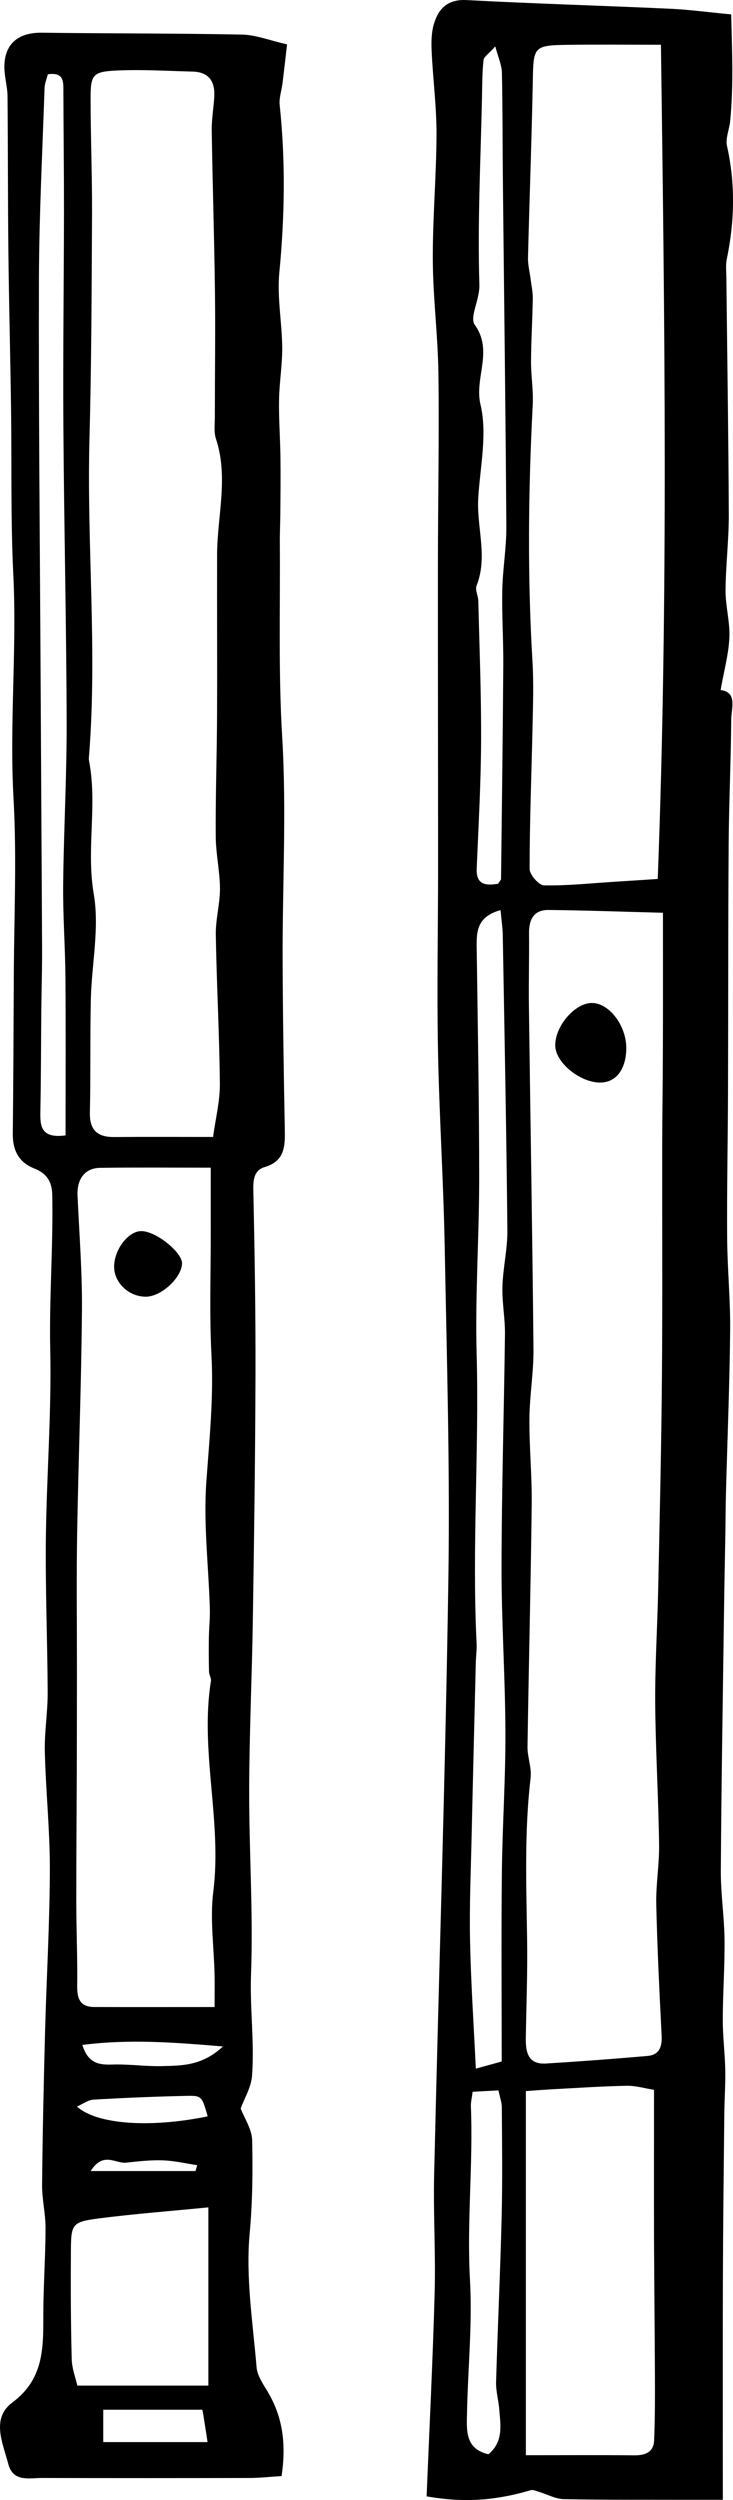 <?xml version="1.0" encoding="UTF-8" standalone="no"?>
<!-- Generator: Adobe Illustrator 16.0.3, SVG Export Plug-In . SVG Version: 6.00 Build 0)  -->

<svg
   xmlns:dc="http://purl.org/dc/elements/1.1/"
   xmlns:cc="http://creativecommons.org/ns#"
   xmlns:rdf="http://www.w3.org/1999/02/22-rdf-syntax-ns#"
   xmlns:svg="http://www.w3.org/2000/svg"
   xmlns="http://www.w3.org/2000/svg"
   xmlns:sodipodi="http://sodipodi.sourceforge.net/DTD/sodipodi-0.dtd"
   xmlns:inkscape="http://www.inkscape.org/namespaces/inkscape"
   version="1.1"
   id="Ebene_1"
   x="0px"
   y="0px"
   width="25.448"
   height="86.748"
   viewBox="0 0 25.448 86.748"
   enable-background="new 0 0 960 560"
   xml:space="preserve"
   inkscape:version="0.48.2 r9819"
   sodipodi:docname="08_Stabbrandbomben.svg"><defs
   id="defs19" /><sodipodi:namedview
   pagecolor="#ffffff"
   bordercolor="#666666"
   borderopacity="1"
   objecttolerance="10"
   gridtolerance="10"
   guidetolerance="10"
   inkscape:pageopacity="0"
   inkscape:pageshadow="2"
   inkscape:window-width="640"
   inkscape:window-height="480"
   id="namedview17"
   showgrid="false"
   fit-margin-top="0"
   fit-margin-left="0"
   fit-margin-right="0"
   fit-margin-bottom="0"
   inkscape:zoom="0.33541667"
   inkscape:cx="12.566767"
   inkscape:cy="44.229287"
   inkscape:window-x="0"
   inkscape:window-y="0"
   inkscape:window-maximized="0"
   inkscape:current-layer="Ebene_1" />
<g
   id="g3"
   transform="translate(-467.433,-237.481)">
	<g
   id="g5">
		<path
   clip-rule="evenodd"
   d="m 492.451,261.424 c 0.588,0.076 0.371,0.625 0.369,1.021 -0.012,1.451 -0.08,2.901 -0.09,4.353 -0.02,2.894 -0.012,5.787 -0.023,8.681 -0.006,1.658 -0.041,3.317 -0.029,4.976 0.008,1.067 0.115,2.131 0.104,3.198 -0.02,1.91 -0.098,3.82 -0.148,5.732 -0.01,0.393 -0.01,0.787 -0.016,1.182 -0.018,0.996 -0.039,1.99 -0.051,2.984 -0.041,2.949 -0.09,5.898 -0.109,8.846 -0.004,0.799 0.121,1.6 0.129,2.398 0.01,0.92 -0.059,1.838 -0.061,2.758 -0.002,0.582 0.074,1.162 0.086,1.744 0.01,0.514 -0.029,1.029 -0.033,1.543 -0.02,1.916 -0.043,3.832 -0.049,5.746 -0.008,2.496 -0.002,4.99 -0.002,7.635 -0.404,0 -0.799,0 -1.191,0 -1.445,-0.004 -2.891,0.006 -4.334,-0.023 -0.289,-0.008 -0.574,-0.168 -0.861,-0.254 -0.092,-0.027 -0.199,-0.08 -0.279,-0.057 -1.252,0.369 -2.344,0.438 -3.619,0.215 0.096,-2.359 0.215,-4.719 0.279,-7.078 0.037,-1.359 -0.049,-2.721 -0.018,-4.08 0.16,-6.885 0.389,-13.766 0.494,-20.65 0.059,-3.848 -0.055,-7.699 -0.127,-11.548 -0.043,-2.286 -0.191,-4.569 -0.234,-6.854 -0.039,-2.107 0.004,-4.216 0.004,-6.323 0,-3.506 -0.008,-7.013 -0.006,-10.52 0.002,-2.197 0.047,-4.395 0.018,-6.591 -0.016,-1.317 -0.188,-2.633 -0.195,-3.95 -0.008,-1.455 0.123,-2.911 0.129,-4.367 0.002,-0.951 -0.123,-1.902 -0.168,-2.855 -0.016,-0.327 -0.014,-0.675 0.08,-0.983 0.162,-0.531 0.48,-0.854 1.135,-0.819 2.352,0.125 4.705,0.192 7.059,0.3 0.658,0.03 1.314,0.12 2.125,0.197 0.025,1.229 0.086,2.465 -0.037,3.705 -0.029,0.289 -0.168,0.595 -0.109,0.86 0.293,1.314 0.264,2.617 -0.008,3.927 -0.043,0.214 -0.016,0.443 -0.014,0.665 0.029,2.729 0.072,5.457 0.084,8.186 0.004,0.882 -0.107,1.764 -0.113,2.646 -0.002,0.547 0.158,1.097 0.133,1.64 -0.026,0.566 -0.183,1.131 -0.304,1.814 z m -2.002,7.729 c -1.402,-0.037 -2.686,-0.083 -3.971,-0.097 -0.518,-0.006 -0.684,0.335 -0.678,0.813 0.008,0.852 -0.016,1.703 -0.004,2.554 0.051,3.956 0.121,7.913 0.158,11.87 0.008,0.805 -0.135,1.611 -0.141,2.418 -0.008,0.986 0.092,1.975 0.08,2.963 -0.033,2.805 -0.104,5.607 -0.146,8.412 -0.006,0.363 0.15,0.736 0.107,1.092 -0.219,1.861 -0.148,3.723 -0.121,5.588 0.018,1.143 -0.027,2.287 -0.045,3.432 -0.008,0.488 0.076,0.924 0.701,0.885 1.174,-0.072 2.346,-0.16 3.518,-0.262 0.42,-0.035 0.516,-0.32 0.496,-0.711 -0.076,-1.516 -0.152,-3.031 -0.186,-4.547 -0.016,-0.695 0.109,-1.395 0.098,-2.09 -0.023,-1.639 -0.123,-3.277 -0.135,-4.916 -0.008,-1.314 0.076,-2.631 0.104,-3.947 0.051,-2.434 0.109,-4.865 0.129,-7.299 0.023,-2.709 0.006,-5.418 0.01,-8.128 0.002,-1.064 0.021,-2.129 0.023,-3.194 0.007,-1.531 0.003,-3.061 0.003,-4.836 z m -0.181,-1.173 c 0.367,-9.614 0.244,-19.24 0.111,-28.946 -1.121,0 -2.189,-0.012 -3.256,0.003 -1.15,0.016 -1.17,0.073 -1.191,1.191 -0.039,2.065 -0.117,4.129 -0.168,6.194 -0.006,0.254 0.063,0.511 0.094,0.767 0.027,0.216 0.076,0.434 0.072,0.649 -0.012,0.73 -0.057,1.46 -0.061,2.19 -0.002,0.5 0.086,1.002 0.059,1.499 -0.154,2.976 -0.186,5.949 -0.008,8.924 0.043,0.735 0.018,1.475 0.002,2.212 -0.035,1.657 -0.102,3.313 -0.102,4.97 0,0.2 0.32,0.566 0.5,0.569 0.799,0.016 1.602,-0.071 2.402,-0.122 0.466,-0.029 0.93,-0.06 1.546,-0.1 z m -0.129,42.016 c -0.322,-0.051 -0.637,-0.148 -0.951,-0.141 -0.881,0.018 -1.762,0.078 -2.643,0.125 -0.242,0.014 -0.486,0.033 -0.855,0.059 0,4.221 0,8.369 0,12.635 1.35,0 2.557,-0.008 3.764,0.004 0.385,0.004 0.674,-0.111 0.689,-0.527 0.031,-0.756 0.031,-1.514 0.027,-2.27 -0.006,-1.58 -0.025,-3.158 -0.031,-4.738 -0.004,-1.657 0,-3.315 0,-5.147 z m -5.328,-40.934 c -0.85,0.232 -0.836,0.781 -0.828,1.346 0.037,2.658 0.086,5.316 0.086,7.975 0,2.024 -0.143,4.051 -0.088,6.073 0.09,3.348 -0.166,6.693 -0.002,10.041 0.012,0.219 -0.021,0.441 -0.027,0.664 -0.049,2.01 -0.1,4.018 -0.145,6.027 -0.027,1.211 -0.08,2.42 -0.055,3.629 0.029,1.451 0.127,2.9 0.201,4.443 0.402,-0.111 0.635,-0.176 0.898,-0.248 0,-2.221 -0.018,-4.398 0.006,-6.574 0.018,-1.613 0.129,-3.227 0.123,-4.84 -0.006,-1.91 -0.137,-3.818 -0.135,-5.729 0.004,-2.703 0.086,-5.406 0.119,-8.107 0.006,-0.545 -0.105,-1.094 -0.088,-1.637 0.02,-0.658 0.18,-1.313 0.172,-1.967 -0.033,-3.404 -0.1,-6.809 -0.16,-10.213 -0.003,-0.254 -0.042,-0.506 -0.077,-0.883 z m -0.088,-0.915 c 0.068,-0.103 0.105,-0.133 0.105,-0.164 0.029,-2.474 0.061,-4.947 0.078,-7.421 0.006,-0.868 -0.053,-1.738 -0.035,-2.605 0.014,-0.73 0.145,-1.46 0.141,-2.189 -0.025,-3.965 -0.078,-7.93 -0.119,-11.894 -0.014,-1.293 -0.008,-2.586 -0.035,-3.879 -0.006,-0.253 -0.123,-0.503 -0.229,-0.904 -0.236,0.265 -0.4,0.362 -0.41,0.476 -0.045,0.438 -0.045,0.883 -0.053,1.325 -0.047,2.155 -0.156,4.313 -0.09,6.467 0.016,0.525 -0.352,1.127 -0.158,1.396 0.652,0.913 -0.025,1.834 0.197,2.766 0.242,1.015 -0.012,2.152 -0.078,3.234 -0.063,1.015 0.342,2.035 -0.059,3.049 -0.057,0.146 0.057,0.351 0.061,0.528 0.039,1.623 0.104,3.246 0.096,4.868 -0.006,1.473 -0.09,2.945 -0.152,4.418 -0.024,0.551 0.29,0.603 0.74,0.529 z m -0.881,41.916 c -0.027,0.215 -0.064,0.357 -0.061,0.498 0.082,2.014 -0.145,4.023 -0.031,6.043 0.086,1.541 -0.076,3.094 -0.104,4.641 -0.012,0.576 -0.061,1.211 0.744,1.396 0.525,-0.436 0.42,-1 0.377,-1.541 -0.023,-0.326 -0.121,-0.648 -0.111,-0.971 0.055,-1.908 0.146,-3.814 0.193,-5.723 0.031,-1.27 0.014,-2.539 0.006,-3.809 -0.002,-0.172 -0.068,-0.346 -0.117,-0.582 -0.324,0.018 -0.595,0.032 -0.896,0.048 z"
   id="path7"
   inkscape:connector-curvature="0"
   style="fill-rule:evenodd" />
		<path
   clip-rule="evenodd"
   d="m 489.176,273.858 c -0.006,0.726 -0.355,1.185 -0.902,1.187 -0.701,0.003 -1.551,-0.689 -1.564,-1.275 -0.016,-0.652 0.639,-1.445 1.225,-1.485 0.612,-0.044 1.247,0.763 1.241,1.573 z"
   id="path9"
   inkscape:connector-curvature="0"
   style="fill-rule:evenodd" />
	</g>
	<g
   id="g11">
		<path
   clip-rule="evenodd"
   d="m 477.399,239.021 c -0.067,0.577 -0.11,0.967 -0.159,1.354 -0.031,0.251 -0.123,0.506 -0.097,0.749 0.206,1.94 0.175,3.873 -0.012,5.815 -0.082,0.855 0.092,1.732 0.1,2.6 0.005,0.607 -0.101,1.215 -0.11,1.823 -0.011,0.653 0.039,1.306 0.048,1.959 0.009,0.646 0.002,1.291 -0.003,1.937 -0.003,0.363 -0.021,0.728 -0.018,1.092 0.017,2.234 -0.053,4.475 0.082,6.703 0.155,2.592 0.005,5.175 0.015,7.761 0.008,1.956 0.038,3.912 0.076,5.868 0.012,0.577 -0.005,1.087 -0.695,1.294 -0.363,0.108 -0.406,0.418 -0.398,0.789 0.046,2.133 0.081,4.266 0.075,6.399 -0.008,2.846 -0.048,5.689 -0.092,8.535 -0.03,1.969 -0.123,3.936 -0.127,5.904 -0.004,2.129 0.143,4.262 0.064,6.387 -0.043,1.182 0.123,2.352 0.035,3.521 -0.029,0.398 -0.266,0.779 -0.394,1.131 0.13,0.342 0.392,0.725 0.399,1.111 0.022,1.072 0.013,2.141 -0.087,3.223 -0.141,1.529 0.11,3.1 0.24,4.648 0.025,0.303 0.241,0.6 0.404,0.879 0.518,0.883 0.623,1.816 0.464,2.895 -0.404,0.025 -0.756,0.066 -1.108,0.066 -2.402,0.006 -4.806,0.006 -7.208,0 -0.453,0 -1.008,0.15 -1.174,-0.49 -0.188,-0.725 -0.604,-1.572 0.145,-2.131 1.178,-0.875 1.061,-2.066 1.074,-3.271 0.011,-0.93 0.075,-1.859 0.076,-2.789 10e-4,-0.498 -0.125,-0.994 -0.12,-1.492 0.017,-1.775 0.057,-3.553 0.104,-5.33 0.05,-1.861 0.16,-3.723 0.166,-5.584 0.004,-1.371 -0.141,-2.742 -0.175,-4.113 -0.017,-0.678 0.101,-1.359 0.099,-2.039 -0.007,-1.779 -0.082,-3.561 -0.063,-5.34 0.024,-2.191 0.201,-4.387 0.152,-6.576 -0.039,-1.795 0.106,-3.581 0.07,-5.372 -0.01,-0.473 -0.206,-0.745 -0.624,-0.911 -0.544,-0.215 -0.752,-0.638 -0.746,-1.206 0.019,-1.804 0.027,-3.607 0.035,-5.411 0.008,-2.071 0.106,-4.147 -0.009,-6.212 -0.145,-2.588 0.118,-5.168 -0.007,-7.754 -0.095,-1.944 -0.053,-3.895 -0.08,-5.842 -0.025,-1.795 -0.072,-3.589 -0.092,-5.384 -0.02,-1.802 -0.013,-3.604 -0.03,-5.406 -0.003,-0.288 -0.083,-0.575 -0.104,-0.864 -0.062,-0.881 0.417,-1.342 1.291,-1.331 2.317,0.03 4.637,0.019 6.954,0.065 0.483,0.01 0.958,0.202 1.564,0.34 z m -2.569,37.911 c 0.088,-0.645 0.242,-1.245 0.236,-1.845 -0.016,-1.724 -0.112,-3.447 -0.141,-5.171 -0.009,-0.533 0.146,-1.068 0.145,-1.603 -0.004,-0.604 -0.144,-1.205 -0.147,-1.809 -0.01,-1.375 0.038,-2.751 0.045,-4.126 0.009,-1.882 -0.003,-3.764 0.002,-5.646 0.004,-1.342 0.404,-2.687 -0.041,-4.029 -0.076,-0.232 -0.037,-0.506 -0.037,-0.76 0,-1.439 0.021,-2.879 0.004,-4.317 -0.023,-1.874 -0.084,-3.746 -0.112,-5.619 -0.006,-0.396 0.069,-0.795 0.089,-1.192 0.024,-0.52 -0.203,-0.837 -0.754,-0.85 -0.869,-0.021 -1.741,-0.077 -2.608,-0.038 -0.862,0.039 -0.933,0.136 -0.933,0.978 0.001,1.332 0.056,2.664 0.05,3.996 -0.013,2.594 -0.019,5.188 -0.088,7.781 -0.1,3.66 0.273,7.319 -0.012,10.978 -0.006,0.072 -0.018,0.147 -0.004,0.218 0.297,1.53 -0.103,3.072 0.165,4.629 0.201,1.176 -0.073,2.43 -0.102,3.649 -0.029,1.308 -0.005,2.616 -0.033,3.924 -0.014,0.609 0.253,0.86 0.844,0.855 1.12,-0.01 2.242,-0.003 3.432,-0.003 z m 0.053,30.191 c 0,-0.506 0.006,-0.82 -10e-4,-1.137 -0.021,-0.957 -0.163,-1.93 -0.044,-2.869 0.308,-2.447 -0.47,-4.869 -0.082,-7.309 0.016,-0.1 -0.063,-0.211 -0.066,-0.316 -0.01,-0.391 -0.012,-0.783 -0.006,-1.174 0.005,-0.346 0.045,-0.693 0.034,-1.041 -0.045,-1.467 -0.226,-2.941 -0.12,-4.396 0.105,-1.459 0.254,-2.902 0.177,-4.371 -0.075,-1.434 -0.022,-2.873 -0.025,-4.31 -0.002,-0.704 0,-1.408 0,-2.202 -1.392,0 -2.616,-0.012 -3.841,0.006 -0.53,0.007 -0.81,0.389 -0.784,0.962 0.06,1.325 0.165,2.652 0.153,3.978 -0.021,2.59 -0.123,5.18 -0.167,7.771 -0.026,1.555 -0.006,3.109 -0.007,4.664 -10e-4,1.084 -10e-4,2.168 -0.004,3.252 -0.005,1.625 -0.02,3.252 -0.018,4.877 0.001,0.963 0.044,1.928 0.031,2.891 -0.006,0.438 0.11,0.719 0.584,0.723 1.337,0.005 2.673,10e-4 4.186,10e-4 z m -5.174,-30.245 c 0,-1.874 0.01,-3.672 -0.004,-5.47 -0.009,-1.08 -0.09,-2.16 -0.079,-3.239 0.02,-1.886 0.127,-3.771 0.121,-5.657 -0.01,-3.4 -0.091,-6.801 -0.113,-10.202 -0.017,-2.503 0.017,-5.006 0.02,-7.51 10e-4,-1.376 -0.016,-2.752 -0.02,-4.128 -0.002,-0.337 0.038,-0.694 -0.54,-0.614 -0.037,0.149 -0.108,0.313 -0.114,0.481 -0.074,2.203 -0.188,4.407 -0.195,6.611 -0.013,4.496 0.032,8.994 0.056,13.491 0.016,3.262 0.038,6.523 0.053,9.785 0.003,0.713 -0.021,1.425 -0.027,2.138 -0.011,1.15 -0.009,2.301 -0.032,3.45 -0.011,0.517 -0.005,0.98 0.874,0.864 z m 4.958,37.196 c -1.337,0.133 -2.586,0.225 -3.825,0.387 -0.897,0.117 -0.94,0.195 -0.947,1.084 -0.009,1.264 -0.005,2.527 0.028,3.791 0.008,0.338 0.14,0.672 0.195,0.922 1.601,0 3.063,0 4.549,0 0,-2.061 0,-3.987 0,-6.184 z m -0.028,8.145 c -0.082,-0.531 -0.124,-0.811 -0.172,-1.09 -0.005,-0.027 -0.052,-0.049 -0.034,-0.033 -1.152,0 -2.257,0 -3.415,0 0,0.424 0,0.789 0,1.123 0.672,0 1.242,0 1.813,0 0.558,0 1.117,0 1.808,0 z m 0.005,-11.303 c -0.202,-0.693 -0.202,-0.721 -0.726,-0.711 -1.081,0.023 -2.161,0.068 -3.24,0.131 -0.184,0.01 -0.361,0.148 -0.573,0.24 0.688,0.625 2.55,0.75 4.539,0.34 z m -4.352,-2.478 c 0.201,0.643 0.574,0.695 1.042,0.68 0.57,-0.018 1.144,0.068 1.714,0.055 0.687,-0.018 1.398,-0.002 2.124,-0.682 -1.721,-0.145 -3.255,-0.261 -4.88,-0.053 z m 3.93,4.376 c 0.019,-0.068 0.038,-0.137 0.057,-0.203 -0.396,-0.061 -0.792,-0.154 -1.19,-0.168 -0.427,-0.016 -0.857,0.035 -1.283,0.08 -0.363,0.037 -0.791,-0.398 -1.225,0.291 1.302,0 2.472,0 3.641,0 z"
   id="path13"
   inkscape:connector-curvature="0"
   style="fill-rule:evenodd" />
		<path
   clip-rule="evenodd"
   d="m 472.496,282.475 c -0.594,0 -1.104,-0.486 -1.101,-1.047 0.004,-0.591 0.492,-1.228 0.942,-1.229 0.511,-0.003 1.443,0.749 1.416,1.139 -0.035,0.504 -0.735,1.137 -1.257,1.137 z"
   id="path15"
   inkscape:connector-curvature="0"
   style="fill-rule:evenodd" />
	</g>
</g>
</svg>